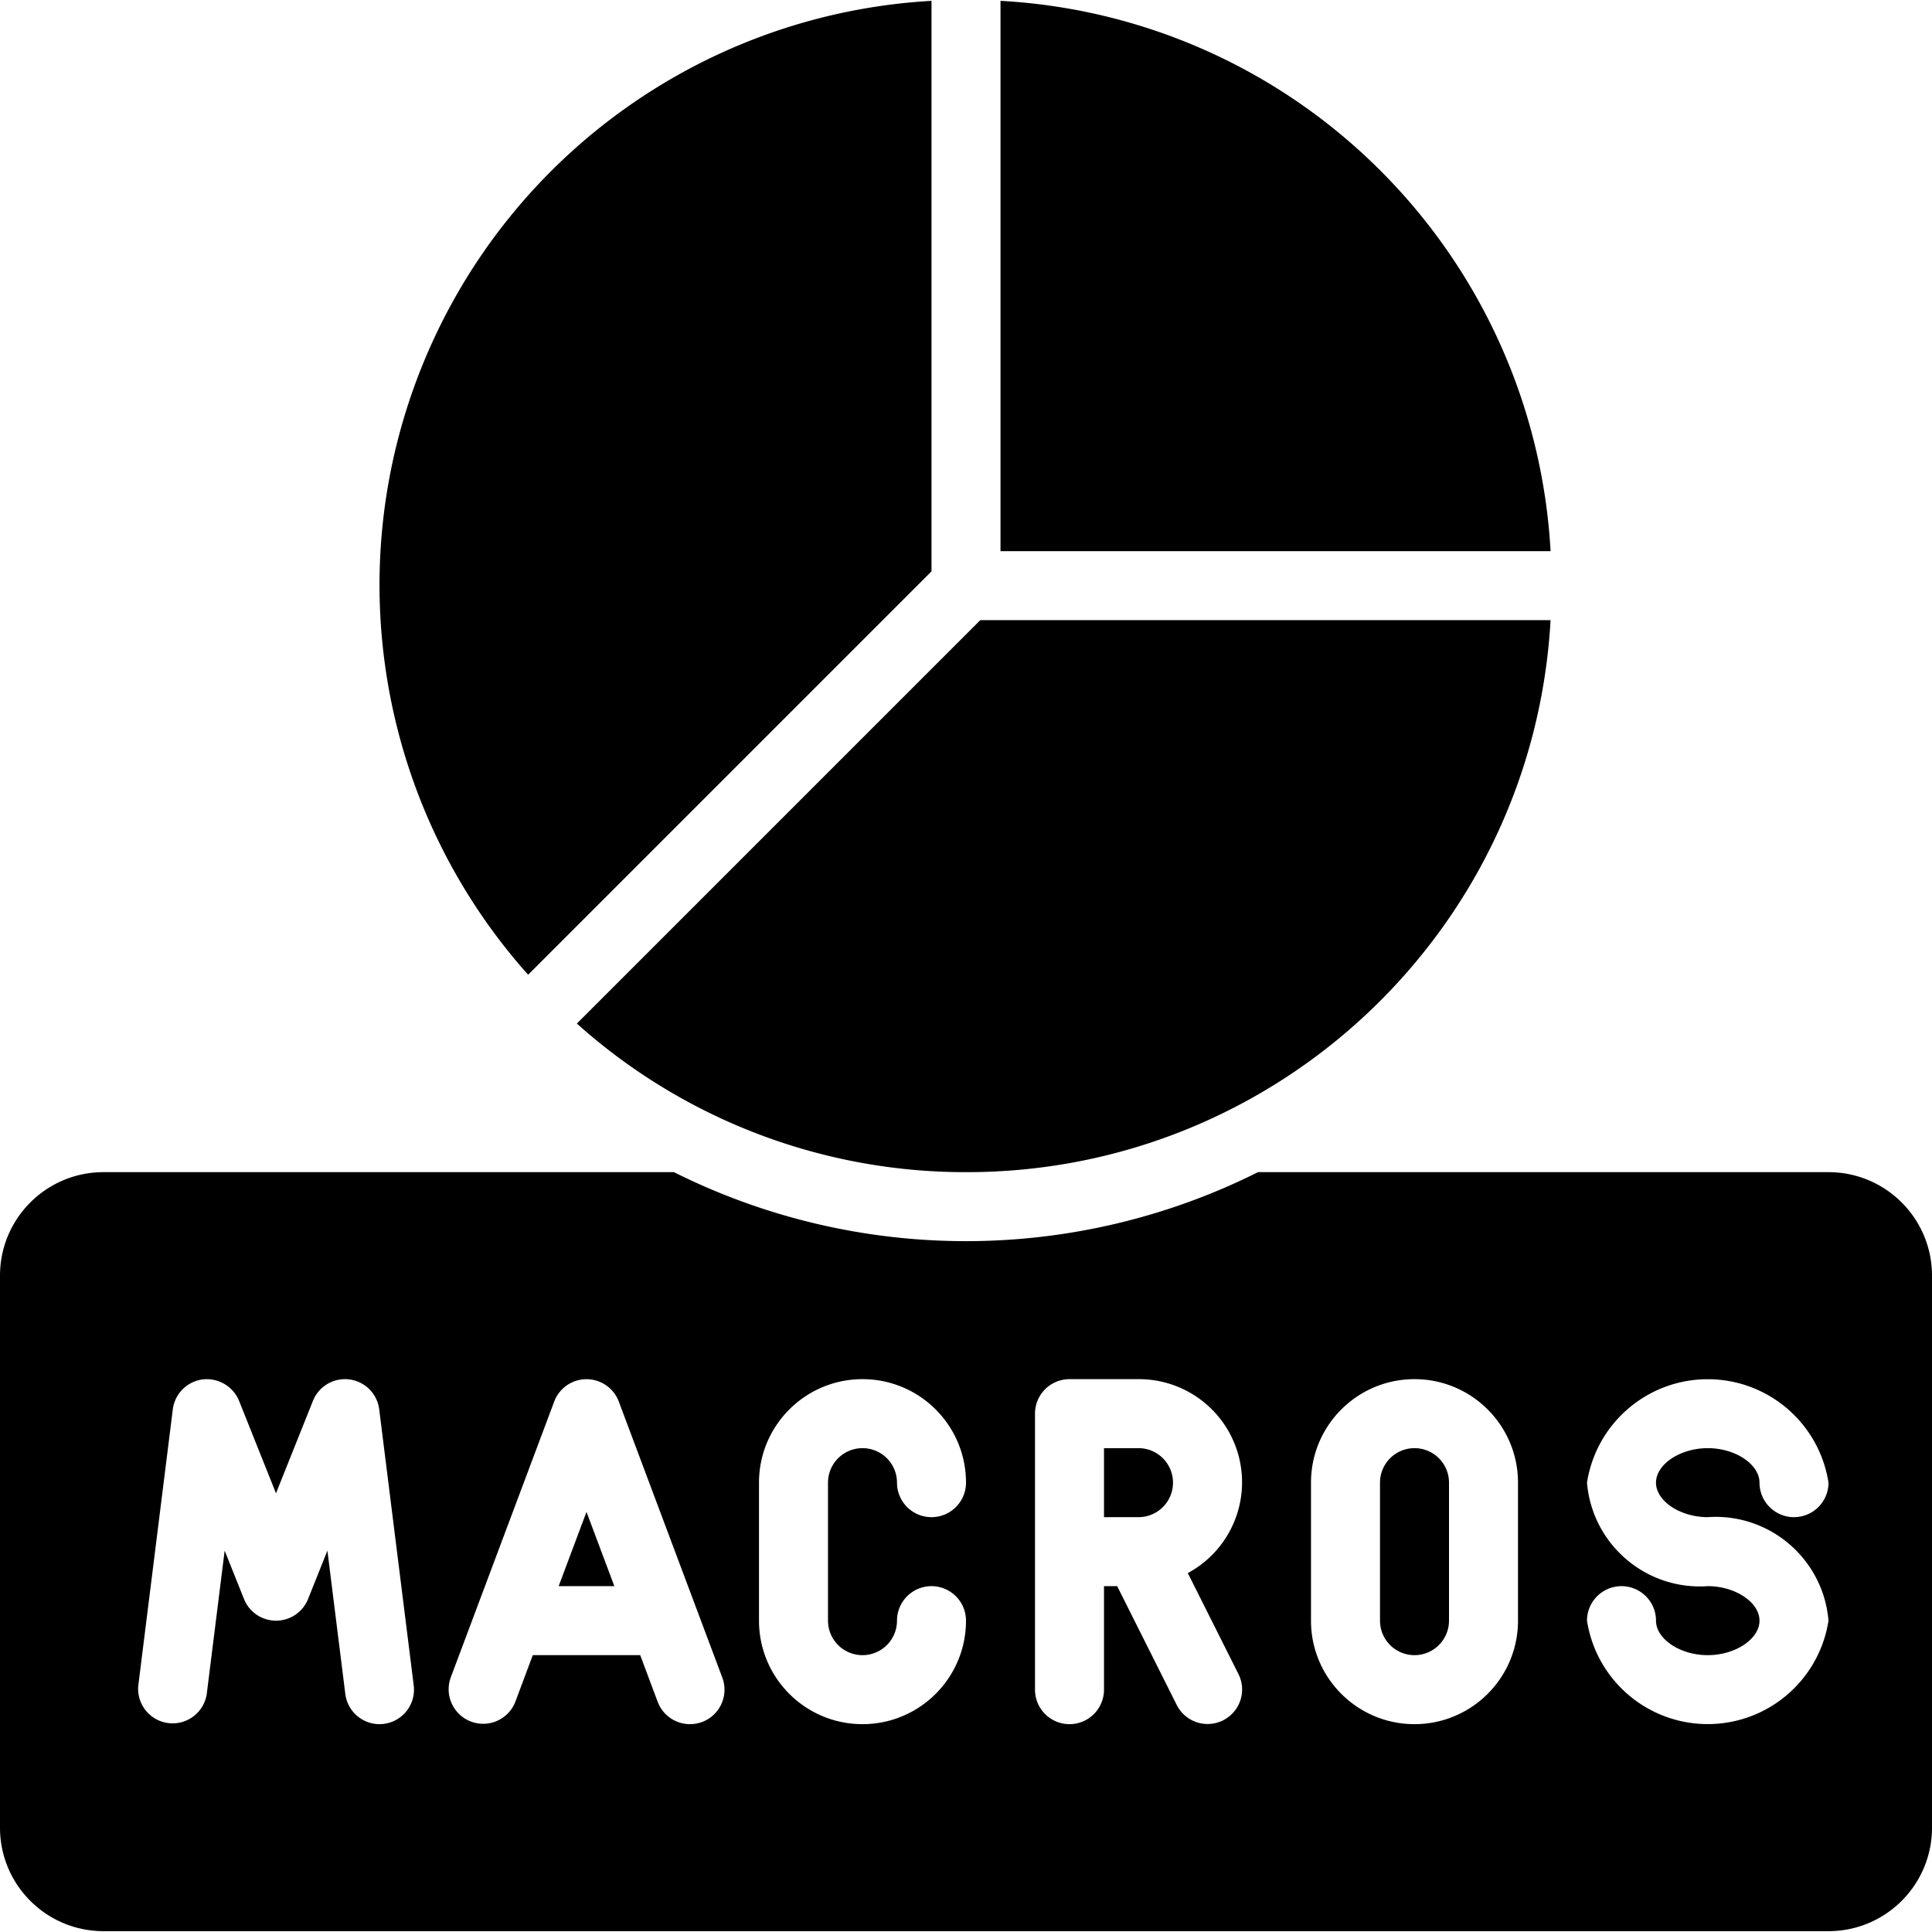 <svg xmlns="http://www.w3.org/2000/svg" version="1.1" xmlns:xlink="http://www.w3.org/1999/xlink" width="512" height="512" x="0" y="0" viewBox="0 0 512 512" style="enable-background:new 0 0 512 512" xml:space="preserve" class=""><g><g fill-rule="evenodd" clip-rule="evenodd"><path d="M365.906 45.298A154.196 154.196 0 0 0 265.143.224v145.838h145.774a154.589 154.589 0 0 0-45.011-100.764zM301.714 383.776h-9.143v18.286h9.143a9.143 9.143 0 0 0 0-18.286zM148.05 420.347h14.757l-7.378-19.675zM246.857 151.419V.224C187.42 3.604 135.164 40.71 112.383 95.712s-12.065 118.19 27.576 162.606zM256 310.633c82.289.105 150.309-64.126 154.917-146.286H259.785L152.878 271.255A154.164 154.164 0 0 0 256 310.633zM374.857 383.776a9.143 9.143 0 0 0-9.143 9.143v36.571a9.143 9.143 0 0 0 18.286 0v-36.571a9.142 9.142 0 0 0-9.143-9.143z" fill="#000000" opacity="1" data-original="#000000" class=""></path></g><path d="M484.571 310.633H333.394a172.93 172.93 0 0 1-154.789 0H27.429C12.28 310.633 0 322.913 0 338.062v146.286c0 15.148 12.28 27.429 27.429 27.429h457.143c15.148 0 27.429-12.28 27.429-27.429V338.062c-.001-15.149-12.281-27.429-27.43-27.429zM101.705 456.846a9.768 9.768 0 0 1-1.134.073 9.144 9.144 0 0 1-9.061-8.009l-4.745-37.97-5.12 12.8a9.145 9.145 0 0 1-16.988 0l-5.12-12.8-4.745 37.97c-.732 4.911-5.25 8.34-10.177 7.724s-8.462-5.051-7.963-9.991l9.143-73.143a9.143 9.143 0 0 1 7.899-7.936 9.251 9.251 0 0 1 9.664 5.678l9.783 24.494 9.792-24.494a9.143 9.143 0 0 1 17.563 2.258l9.143 73.143c.627 5.008-2.926 9.575-7.934 10.203zm84.361-.503a9.42 9.42 0 0 1-3.209.576 9.143 9.143 0 0 1-8.567-5.925l-4.626-12.361h-28.471l-4.626 12.361a9.146 9.146 0 0 1-17.134-6.4l27.429-73.143a9.143 9.143 0 0 1 17.134 0l27.429 73.143c1.756 4.724-.64 9.979-5.359 11.749zm42.505-17.71a9.143 9.143 0 0 0 9.143-9.143 9.143 9.143 0 0 1 18.286 0c0 15.148-12.28 27.429-27.429 27.429-15.148 0-27.429-12.28-27.429-27.429v-36.571c0-15.148 12.28-27.429 27.429-27.429 15.148 0 27.429 12.28 27.429 27.429a9.143 9.143 0 0 1-18.286 0 9.143 9.143 0 0 0-18.286 0v36.571a9.144 9.144 0 0 0 9.143 9.143zm99.658 5.056a9.147 9.147 0 0 1-16.366 8.174l-15.799-31.515h-3.493v27.429a9.143 9.143 0 0 1-18.286 0v-73.143a9.143 9.143 0 0 1 9.143-9.143h18.286c12.542-.052 23.509 8.439 26.6 20.594 3.09 12.155-2.49 24.854-13.534 30.798zm74.057-14.199c0 15.148-12.28 27.429-27.429 27.429-15.148 0-27.429-12.28-27.429-27.429v-36.571c0-15.148 12.28-27.429 27.429-27.429 15.148 0 27.429 12.28 27.429 27.429zm50.285-27.428c16.371-1.142 30.625 11.075 32 27.429-2.451 15.776-16.035 27.412-32 27.412s-29.549-11.636-32-27.412a9.143 9.143 0 0 1 18.286 0c0 4.864 6.4 9.143 13.714 9.143s13.714-4.279 13.714-9.143-6.4-9.143-13.714-9.143c-16.371 1.142-30.625-11.075-32-27.429 2.451-15.776 16.035-27.412 32-27.412s29.549 11.636 32 27.412a9.143 9.143 0 0 1-18.286 0c0-4.864-6.4-9.143-13.714-9.143s-13.714 4.279-13.714 9.143 6.4 9.143 13.714 9.143z" fill="#000000" opacity="1" data-original="#000000" class=""></path></g></svg>